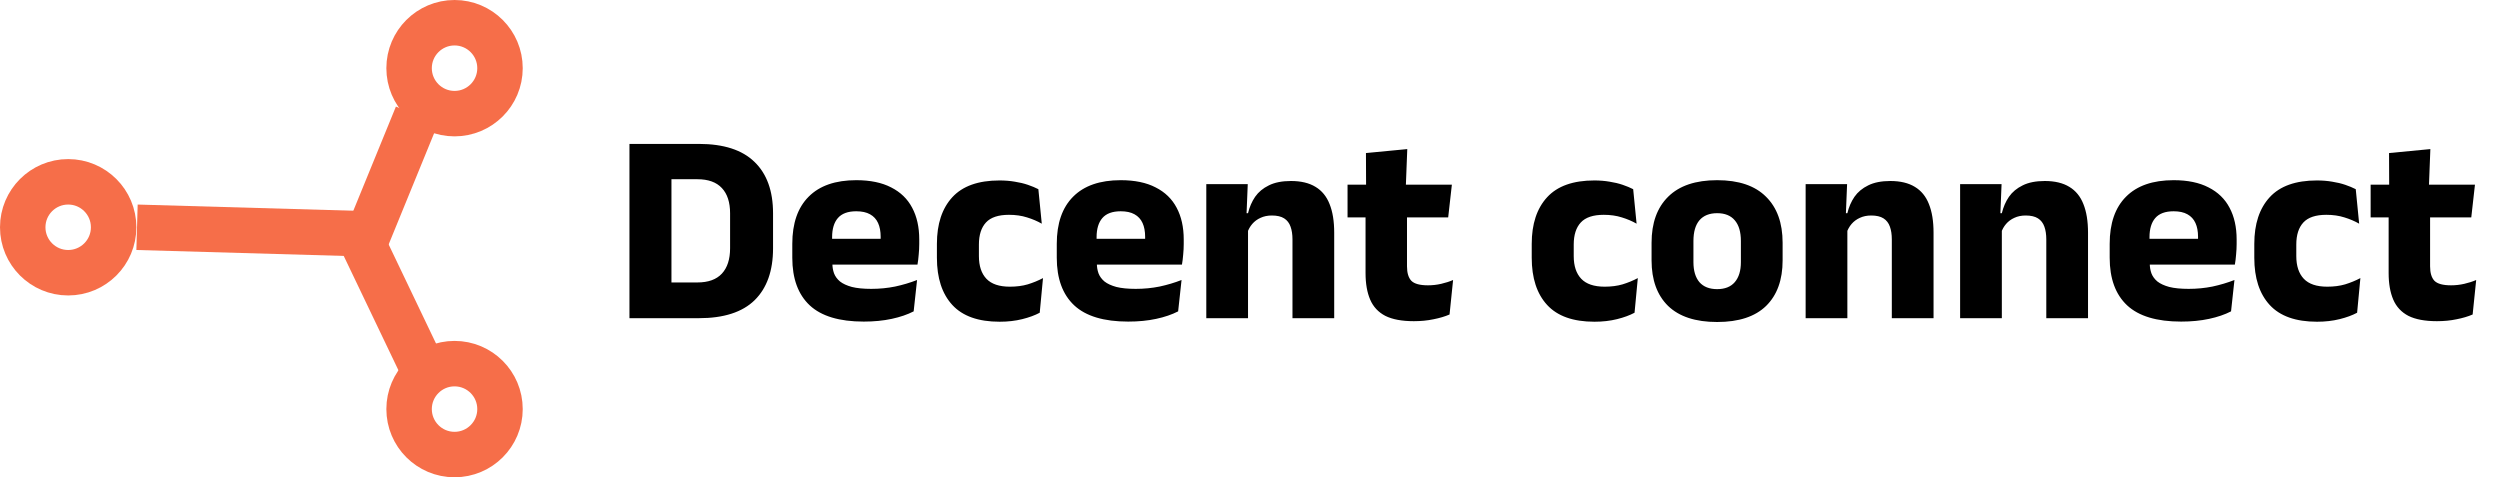 <svg width="110" height="21" viewBox="0 0 110 21" fill="none" xmlns="http://www.w3.org/2000/svg">
    <circle cx="20" cy="3" r="2" stroke="#F66E49" stroke-width="2" />
    <circle cx="3" cy="10" r="2" stroke="#F66E49" stroke-width="2" />
    <circle cx="20" cy="18" r="2" stroke="#F66E49" stroke-width="2" />
    <line x1="6.029" y1="10" x2="16.024" y2="10.286" stroke="#F66E49" stroke-width="2" />
    <line x1="16.075" y1="10.621" x2="18.346" y2="5.068" stroke="#F66E49" stroke-width="2" />
    <line x1="15.902" y1="10.569" x2="18.491" y2="15.981" stroke="#F66E49" stroke-width="2" />
    <path
        d="M29.01 14V12.428H30.684C31.164 12.428 31.524 12.298 31.764 12.038C32.004 11.778 32.124 11.406 32.124 10.922V9.386C32.124 8.902 32.004 8.532 31.764 8.276C31.524 8.016 31.164 7.886 30.684 7.886H29.004V6.332H30.75C31.842 6.332 32.658 6.596 33.198 7.124C33.742 7.648 34.014 8.402 34.014 9.386V10.928C34.014 11.916 33.744 12.676 33.204 13.208C32.664 13.736 31.846 14 30.75 14H29.01ZM27.696 14V6.332H29.544V14H27.696ZM38.005 14.15C36.933 14.15 36.141 13.912 35.629 13.436C35.117 12.956 34.861 12.258 34.861 11.342V10.73C34.861 9.826 35.101 9.134 35.581 8.654C36.061 8.17 36.759 7.928 37.675 7.928C38.291 7.928 38.803 8.034 39.211 8.246C39.623 8.454 39.931 8.752 40.135 9.14C40.343 9.528 40.447 9.994 40.447 10.538V10.736C40.447 10.888 40.439 11.044 40.423 11.204C40.411 11.36 40.393 11.506 40.369 11.642H38.713C38.729 11.41 38.739 11.192 38.743 10.988C38.747 10.78 38.749 10.592 38.749 10.424C38.749 10.18 38.711 9.976 38.635 9.812C38.559 9.644 38.441 9.516 38.281 9.428C38.125 9.34 37.923 9.296 37.675 9.296C37.307 9.296 37.037 9.396 36.865 9.596C36.697 9.792 36.613 10.072 36.613 10.436V10.976L36.625 11.174V11.594C36.625 11.746 36.649 11.89 36.697 12.026C36.749 12.162 36.837 12.282 36.961 12.386C37.089 12.486 37.263 12.566 37.483 12.626C37.707 12.682 37.991 12.71 38.335 12.71C38.699 12.71 39.049 12.676 39.385 12.608C39.721 12.536 40.043 12.44 40.351 12.32L40.201 13.7C39.929 13.84 39.607 13.95 39.235 14.03C38.863 14.11 38.453 14.15 38.005 14.15ZM35.833 11.642V10.508H39.997V11.642H35.833ZM43.984 14.156C43.048 14.156 42.354 13.91 41.902 13.418C41.45 12.926 41.224 12.234 41.224 11.342V10.73C41.224 9.854 41.45 9.17 41.902 8.678C42.354 8.186 43.046 7.94 43.978 7.94C44.218 7.94 44.442 7.958 44.65 7.994C44.858 8.026 45.05 8.072 45.226 8.132C45.402 8.192 45.556 8.256 45.688 8.324L45.838 9.842C45.642 9.73 45.426 9.638 45.19 9.566C44.954 9.49 44.688 9.452 44.392 9.452C43.928 9.452 43.592 9.564 43.384 9.788C43.176 10.012 43.072 10.336 43.072 10.76V11.27C43.072 11.702 43.182 12.034 43.402 12.266C43.622 12.498 43.966 12.614 44.434 12.614C44.726 12.614 44.988 12.58 45.22 12.512C45.456 12.44 45.68 12.348 45.892 12.236L45.748 13.76C45.54 13.872 45.284 13.966 44.98 14.042C44.676 14.118 44.344 14.156 43.984 14.156ZM49.642 14.15C48.57 14.15 47.778 13.912 47.266 13.436C46.754 12.956 46.498 12.258 46.498 11.342V10.73C46.498 9.826 46.738 9.134 47.218 8.654C47.698 8.17 48.396 7.928 49.312 7.928C49.928 7.928 50.44 8.034 50.848 8.246C51.26 8.454 51.568 8.752 51.772 9.14C51.98 9.528 52.084 9.994 52.084 10.538V10.736C52.084 10.888 52.076 11.044 52.06 11.204C52.048 11.36 52.03 11.506 52.006 11.642H50.35C50.366 11.41 50.376 11.192 50.38 10.988C50.384 10.78 50.386 10.592 50.386 10.424C50.386 10.18 50.348 9.976 50.272 9.812C50.196 9.644 50.078 9.516 49.918 9.428C49.762 9.34 49.56 9.296 49.312 9.296C48.944 9.296 48.674 9.396 48.502 9.596C48.334 9.792 48.25 10.072 48.25 10.436V10.976L48.262 11.174V11.594C48.262 11.746 48.286 11.89 48.334 12.026C48.386 12.162 48.474 12.282 48.598 12.386C48.726 12.486 48.9 12.566 49.12 12.626C49.344 12.682 49.628 12.71 49.972 12.71C50.336 12.71 50.686 12.676 51.022 12.608C51.358 12.536 51.68 12.44 51.988 12.32L51.838 13.7C51.566 13.84 51.244 13.95 50.872 14.03C50.5 14.11 50.09 14.15 49.642 14.15ZM47.47 11.642V10.508H51.634V11.642H47.47ZM56.869 14V10.532C56.869 10.316 56.841 10.13 56.785 9.974C56.729 9.814 56.635 9.692 56.503 9.608C56.371 9.524 56.191 9.482 55.963 9.482C55.775 9.482 55.609 9.516 55.465 9.584C55.321 9.648 55.199 9.738 55.099 9.854C55.003 9.966 54.931 10.094 54.883 10.238L54.601 9.38H54.913C54.977 9.112 55.081 8.872 55.225 8.66C55.373 8.448 55.575 8.28 55.831 8.156C56.087 8.028 56.411 7.964 56.803 7.964C57.243 7.964 57.603 8.05 57.883 8.222C58.163 8.39 58.369 8.642 58.501 8.978C58.637 9.314 58.705 9.734 58.705 10.238V14H56.869ZM53.077 14V8.102H54.901L54.841 9.578L54.913 9.752V14H53.077ZM62.208 14.132C61.684 14.132 61.266 14.054 60.954 13.898C60.646 13.738 60.424 13.5 60.288 13.184C60.152 12.868 60.084 12.478 60.084 12.014V8.72H61.908V11.72C61.908 12.008 61.972 12.22 62.1 12.356C62.232 12.488 62.476 12.554 62.832 12.554C63.028 12.554 63.222 12.532 63.414 12.488C63.606 12.444 63.78 12.388 63.936 12.32L63.78 13.838C63.576 13.926 63.34 13.996 63.072 14.048C62.808 14.104 62.52 14.132 62.208 14.132ZM59.292 9.566V8.126H63.882L63.72 9.566H59.292ZM60.108 8.258L60.102 6.734L61.92 6.56L61.854 8.258H60.108Z"
        fill="black" />
    <path
        d="M70.156 14.156C69.22 14.156 68.526 13.91 68.074 13.418C67.622 12.926 67.396 12.234 67.396 11.342V10.73C67.396 9.854 67.622 9.17 68.074 8.678C68.526 8.186 69.218 7.94 70.15 7.94C70.39 7.94 70.614 7.958 70.822 7.994C71.03 8.026 71.222 8.072 71.398 8.132C71.574 8.192 71.728 8.256 71.86 8.324L72.01 9.842C71.814 9.73 71.598 9.638 71.362 9.566C71.126 9.49 70.86 9.452 70.564 9.452C70.1 9.452 69.764 9.564 69.556 9.788C69.348 10.012 69.244 10.336 69.244 10.76V11.27C69.244 11.702 69.354 12.034 69.574 12.266C69.794 12.498 70.138 12.614 70.606 12.614C70.898 12.614 71.16 12.58 71.392 12.512C71.628 12.44 71.852 12.348 72.064 12.236L71.92 13.76C71.712 13.872 71.456 13.966 71.152 14.042C70.848 14.118 70.516 14.156 70.156 14.156ZM75.555 14.168C74.603 14.168 73.883 13.932 73.395 13.46C72.911 12.984 72.669 12.316 72.669 11.456V10.682C72.669 9.81 72.913 9.134 73.401 8.654C73.889 8.17 74.607 7.928 75.555 7.928C76.503 7.928 77.219 8.17 77.703 8.654C78.191 9.134 78.435 9.81 78.435 10.682V11.456C78.435 12.316 78.193 12.984 77.709 13.46C77.225 13.932 76.507 14.168 75.555 14.168ZM75.555 12.722C75.895 12.722 76.153 12.62 76.329 12.416C76.509 12.208 76.599 11.914 76.599 11.534V10.604C76.599 10.204 76.509 9.9 76.329 9.692C76.153 9.484 75.895 9.38 75.555 9.38C75.215 9.38 74.955 9.484 74.775 9.692C74.599 9.9 74.511 10.204 74.511 10.604V11.534C74.511 11.914 74.599 12.208 74.775 12.416C74.955 12.62 75.215 12.722 75.555 12.722ZM83.24 14V10.532C83.24 10.316 83.212 10.13 83.156 9.974C83.1 9.814 83.006 9.692 82.874 9.608C82.742 9.524 82.562 9.482 82.334 9.482C82.146 9.482 81.98 9.516 81.836 9.584C81.692 9.648 81.57 9.738 81.47 9.854C81.374 9.966 81.302 10.094 81.254 10.238L80.972 9.38H81.284C81.348 9.112 81.452 8.872 81.596 8.66C81.744 8.448 81.946 8.28 82.202 8.156C82.458 8.028 82.782 7.964 83.174 7.964C83.614 7.964 83.974 8.05 84.254 8.222C84.534 8.39 84.74 8.642 84.872 8.978C85.008 9.314 85.076 9.734 85.076 10.238V14H83.24ZM79.448 14V8.102H81.272L81.212 9.578L81.284 9.752V14H79.448ZM90.037 14V10.532C90.037 10.316 90.009 10.13 89.953 9.974C89.897 9.814 89.803 9.692 89.671 9.608C89.539 9.524 89.359 9.482 89.131 9.482C88.943 9.482 88.777 9.516 88.633 9.584C88.489 9.648 88.367 9.738 88.267 9.854C88.171 9.966 88.099 10.094 88.051 10.238L87.769 9.38H88.081C88.145 9.112 88.249 8.872 88.393 8.66C88.541 8.448 88.743 8.28 88.999 8.156C89.255 8.028 89.579 7.964 89.971 7.964C90.411 7.964 90.771 8.05 91.051 8.222C91.331 8.39 91.537 8.642 91.669 8.978C91.805 9.314 91.873 9.734 91.873 10.238V14H90.037ZM86.245 14V8.102H88.069L88.009 9.578L88.081 9.752V14H86.245ZM95.97 14.15C94.898 14.15 94.106 13.912 93.594 13.436C93.082 12.956 92.826 12.258 92.826 11.342V10.73C92.826 9.826 93.066 9.134 93.546 8.654C94.026 8.17 94.724 7.928 95.64 7.928C96.256 7.928 96.768 8.034 97.176 8.246C97.588 8.454 97.896 8.752 98.1 9.14C98.308 9.528 98.412 9.994 98.412 10.538V10.736C98.412 10.888 98.404 11.044 98.388 11.204C98.376 11.36 98.358 11.506 98.334 11.642H96.678C96.694 11.41 96.704 11.192 96.708 10.988C96.712 10.78 96.714 10.592 96.714 10.424C96.714 10.18 96.676 9.976 96.6 9.812C96.524 9.644 96.406 9.516 96.246 9.428C96.09 9.34 95.888 9.296 95.64 9.296C95.272 9.296 95.002 9.396 94.83 9.596C94.662 9.792 94.578 10.072 94.578 10.436V10.976L94.59 11.174V11.594C94.59 11.746 94.614 11.89 94.662 12.026C94.714 12.162 94.802 12.282 94.926 12.386C95.054 12.486 95.228 12.566 95.448 12.626C95.672 12.682 95.956 12.71 96.3 12.71C96.664 12.71 97.014 12.676 97.35 12.608C97.686 12.536 98.008 12.44 98.316 12.32L98.166 13.7C97.894 13.84 97.572 13.95 97.2 14.03C96.828 14.11 96.418 14.15 95.97 14.15ZM93.798 11.642V10.508H97.962V11.642H93.798ZM101.949 14.156C101.013 14.156 100.319 13.91 99.867 13.418C99.415 12.926 99.189 12.234 99.189 11.342V10.73C99.189 9.854 99.415 9.17 99.867 8.678C100.319 8.186 101.011 7.94 101.943 7.94C102.183 7.94 102.407 7.958 102.615 7.994C102.823 8.026 103.015 8.072 103.191 8.132C103.367 8.192 103.521 8.256 103.653 8.324L103.803 9.842C103.607 9.73 103.391 9.638 103.155 9.566C102.919 9.49 102.653 9.452 102.357 9.452C101.893 9.452 101.557 9.564 101.349 9.788C101.141 10.012 101.037 10.336 101.037 10.76V11.27C101.037 11.702 101.147 12.034 101.367 12.266C101.587 12.498 101.931 12.614 102.399 12.614C102.691 12.614 102.953 12.58 103.185 12.512C103.421 12.44 103.645 12.348 103.857 12.236L103.713 13.76C103.505 13.872 103.249 13.966 102.945 14.042C102.641 14.118 102.309 14.156 101.949 14.156ZM107.224 14.132C106.7 14.132 106.282 14.054 105.97 13.898C105.662 13.738 105.44 13.5 105.304 13.184C105.168 12.868 105.1 12.478 105.1 12.014V8.72H106.924V11.72C106.924 12.008 106.988 12.22 107.116 12.356C107.248 12.488 107.492 12.554 107.848 12.554C108.044 12.554 108.238 12.532 108.43 12.488C108.622 12.444 108.796 12.388 108.952 12.32L108.796 13.838C108.592 13.926 108.356 13.996 108.088 14.048C107.824 14.104 107.536 14.132 107.224 14.132ZM104.308 9.566V8.126H108.898L108.736 9.566H104.308ZM105.124 8.258L105.118 6.734L106.936 6.56L106.87 8.258H105.124Z"
        fill="black" />
</svg>